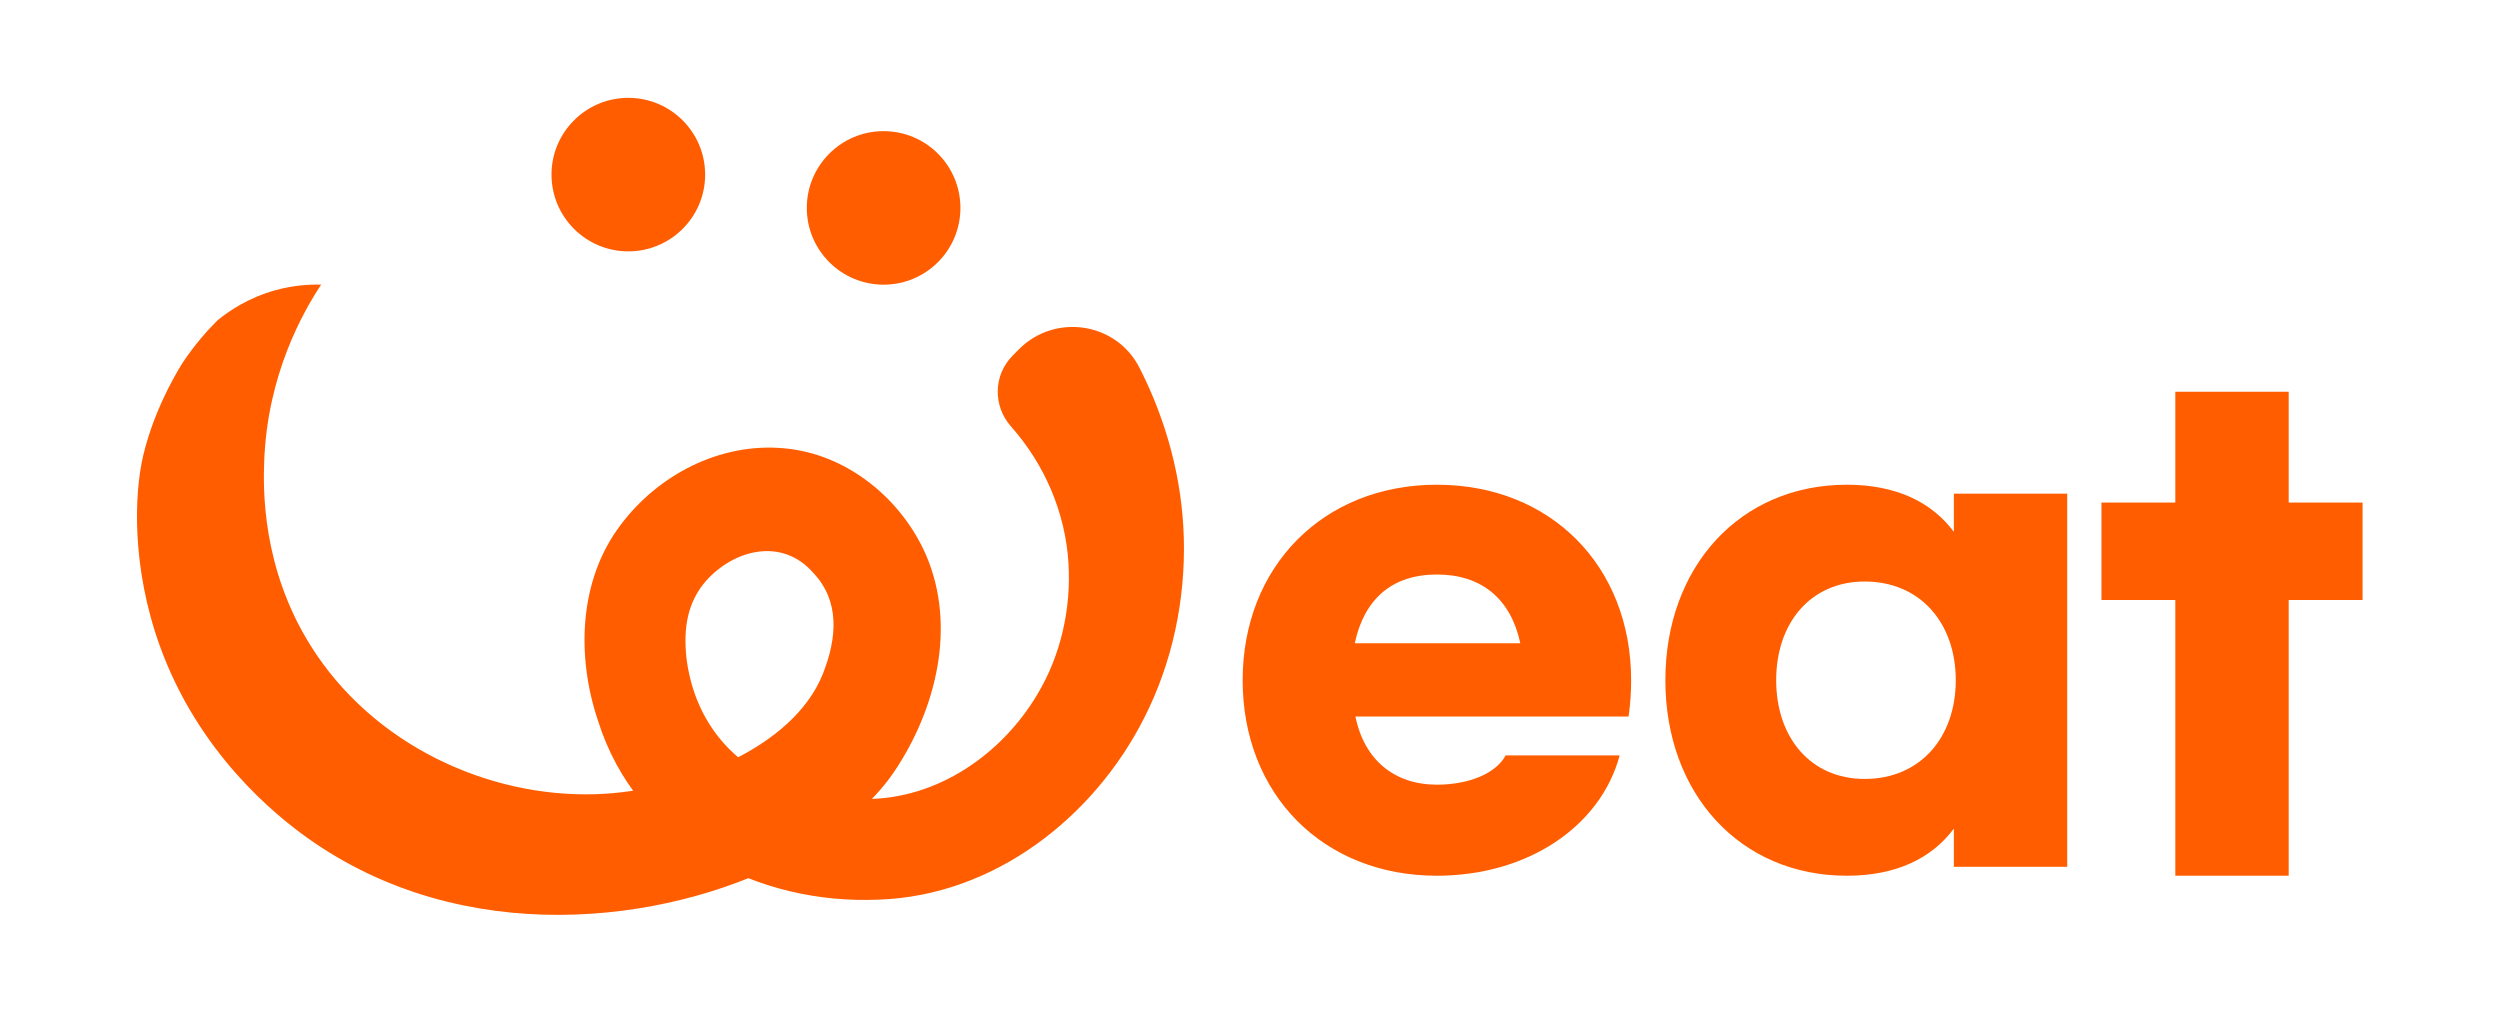 <svg width="511" height="207" viewBox="0 0 511 207" fill="none" xmlns="http://www.w3.org/2000/svg">
<path d="M65.64 58.186C62.085 63.567 54.636 76.41 53.999 94.373C53.807 99.76 53.451 116.016 63.563 132.082C76.243 152.241 99.711 163.015 121.714 162.334C139.383 161.786 162.112 153.076 168.203 137.711C171.122 130.35 171.67 122.823 166.241 117.105C159.933 109.846 150.139 112.215 144.283 118.754C140.504 123.154 139.651 128.338 140.32 134.584C141.83 146.479 148.769 155.788 160.054 160.22C165.355 162.41 171.205 163.423 176.939 163.321C191.537 163.353 204.74 154.222 212.036 141.926C216.828 133.935 218.969 124.415 218.395 115.112C217.771 104.771 213.514 94.927 206.684 87.21C206.664 87.184 206.639 87.159 206.62 87.133C202.943 82.956 203.045 76.684 206.951 72.73L208.232 71.431C215.604 63.968 228.208 65.84 232.923 75.207C232.955 75.27 232.987 75.334 233.019 75.391C238.448 86.076 241.653 97.99 241.972 109.993C242.309 122.613 239.646 135.367 233.917 146.657C223.601 167.141 203.141 183.06 179.705 183.882C154.758 184.99 130.099 172.216 122.274 147.44C117.846 134.412 118.19 118.786 126.798 107.369C134.483 97.067 147.163 90.431 160.245 91.629C173.129 92.749 184.337 101.982 189.345 113.59C195.533 128.159 191.321 144.97 182.84 157.641C180.985 160.411 174.856 168.695 160.608 176.024C135.681 188.848 94.83 194.044 62.868 171.293C56.369 166.664 40.598 154.018 32.665 132.018C26.899 116.01 27.396 100.963 29.295 93.01C31.831 82.396 37.476 73.927 37.476 73.927C39.968 70.221 42.504 67.419 44.46 65.477C46.735 63.611 50.73 60.848 56.363 59.3C60.014 58.301 63.244 58.116 65.634 58.18L65.64 58.186Z" fill="#FF5D00"/>
<path d="M180.61 58.186C189.281 58.186 196.31 51.162 196.31 42.497C196.31 33.831 189.281 26.807 180.61 26.807C171.938 26.807 164.909 33.831 164.909 42.497C164.909 51.162 171.938 58.186 180.61 58.186Z" fill="#FF5D00"/>
<path d="M128.43 51.379C137.101 51.379 144.13 44.355 144.13 35.69C144.13 27.024 137.101 20 128.43 20C119.758 20 112.729 27.024 112.729 35.69C112.729 44.355 119.758 51.379 128.43 51.379Z" fill="#FF5D00"/>
<path d="M293.701 179C270.401 179 254 162.339 254 139.039C254 115.869 270.401 99.077 293.701 99.077C317.001 99.077 333.402 115.739 333.402 139.039C333.402 141.251 333.272 143.725 332.882 146.458H277.04C278.862 155.31 284.98 160.386 293.701 160.386C300.34 160.386 305.807 158.043 307.759 154.398H331.059C327.154 168.977 312.185 179 293.701 179ZM276.91 131.489H310.753C308.801 122.377 302.813 117.431 293.701 117.431C284.589 117.431 278.862 122.377 276.91 131.489Z" fill="#FF5D00"/>
<path d="M377.5 179C355.632 179 340.402 162.208 340.402 139.039C340.402 115.869 355.632 99.077 377.5 99.077C387.523 99.077 394.812 102.592 399.368 108.71V100.899H422.538V177.178H399.368V169.368C394.812 175.486 387.523 179 377.5 179ZM381.145 159.215C392.469 159.215 399.759 150.754 399.759 139.039C399.759 127.324 392.469 118.863 381.145 118.863C370.081 118.863 363.052 127.324 363.052 139.039C363.052 150.754 370.081 159.215 381.145 159.215Z" fill="#FF5D00"/>
<path d="M482.908 102.722V122.638H467.808V179H444.639V122.638H429.539V102.722H444.639V80.073H467.808V102.722H482.908Z" fill="#FF5D00"/>
</svg>
